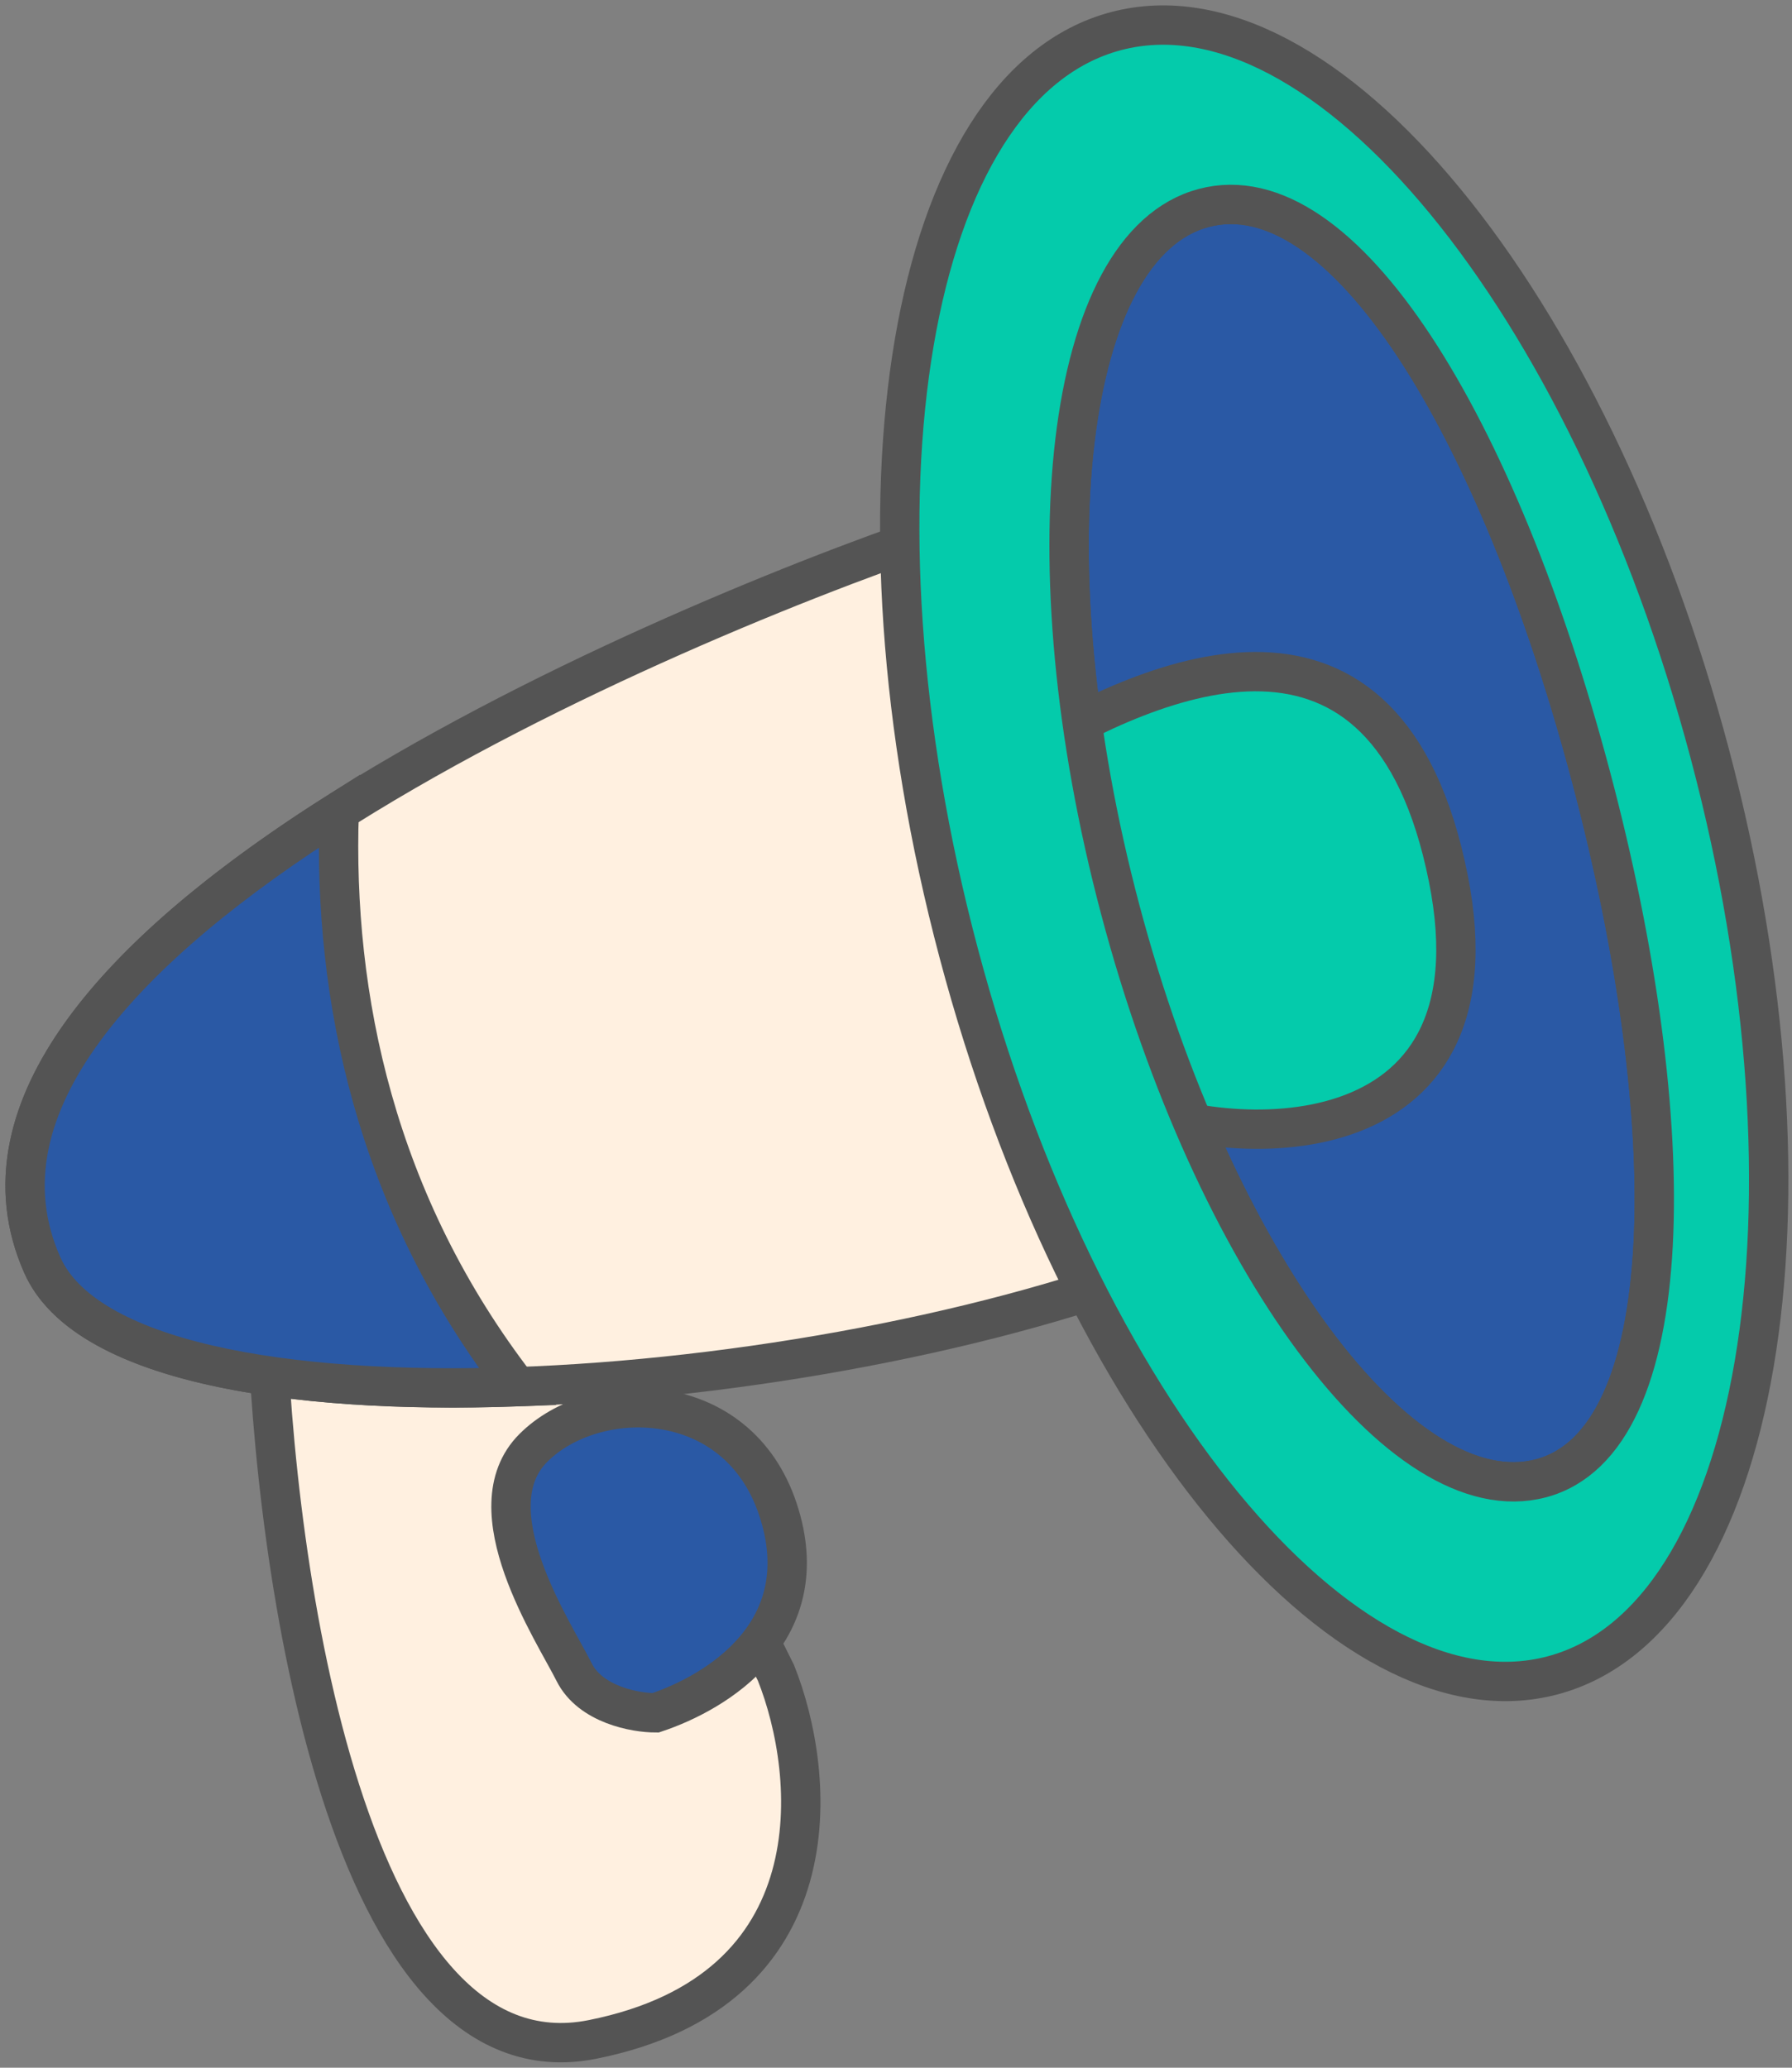 <svg width="143" height="165" viewBox="0 0 143 165" fill="none" xmlns="http://www.w3.org/2000/svg">
<rect x="0" y="0" width="143" height="165" fill="#808080" stroke="none"/>
<g clip-path="url(#clip0_719_3636)">
<path d="M47.281 162.742C27.77 166.644 21.808 125.346 21.267 104.209L45.655 100.957L61.914 133.475C65.166 141.605 66.792 158.839 47.281 162.742Z" fill="#FFF0E0" stroke="#545454" stroke-width="3.14"/>
<path d="M45.812 133.427C47.112 136.029 50.69 136.679 52.315 136.679C57.193 135.053 65.323 130.176 62.071 120.42C58.819 110.665 47.438 110.665 42.56 115.542C37.682 120.42 44.186 130.175 45.812 133.427Z" fill="#2A59A5" stroke="#545454" stroke-width="3.14"/>
<path d="M126.95 61.936C134.387 89.927 134.083 115.013 122.978 117.963C111.873 120.914 96.842 100.614 89.406 72.623C81.969 44.632 84.943 19.549 96.048 16.598C107.154 13.648 119.514 33.945 126.95 61.936Z" fill="#2A59A5" stroke="#545454" stroke-width="3.14"/>
<path d="M115.569 70.065C110.691 45.677 92.264 53.806 81.425 60.31L89.554 87.95C97.684 91.744 120.161 93.024 115.569 70.065Z" fill="#04CBAB" stroke="#545454" stroke-width="3.14"/>
<path d="M3.379 100.957C-7.718 75.997 51.073 50.553 74.919 42.424L92.804 100.957C62.996 112.338 9.885 115.59 3.379 100.957Z" fill="#FFF0E0" stroke="#545454" stroke-width="3.14"/>
<path fill-rule="evenodd" clip-rule="evenodd" d="M123.897 133.69C140.447 129.293 146.061 96.358 136.435 60.128C126.81 23.897 105.59 -1.909 89.04 2.488C72.49 6.885 66.877 39.82 76.502 76.05C86.127 112.281 107.347 138.087 123.897 133.69ZM122.978 117.963C134.084 115.013 134.387 89.927 126.95 61.936C119.514 33.945 107.154 13.648 96.049 16.598C84.944 19.549 81.969 44.632 89.406 72.623C96.842 100.614 111.873 120.914 122.978 117.963Z" fill="#04CBAB" stroke="#545454" stroke-width="3.14"/>
<path d="M41.285 110.658C29.974 96.015 26.56 79.561 27.065 64.731C10.257 75.355 -2.284 88.22 3.379 100.958C6.749 108.538 22.622 111.319 41.285 110.658Z" fill="#2A59A5" stroke="#545454" stroke-width="3.14"/>
</g>
<defs>
<clipPath id="clip0_719_3636">
<rect width="143" height="165" fill="white"/>
</clipPath>
</defs>
</svg>

